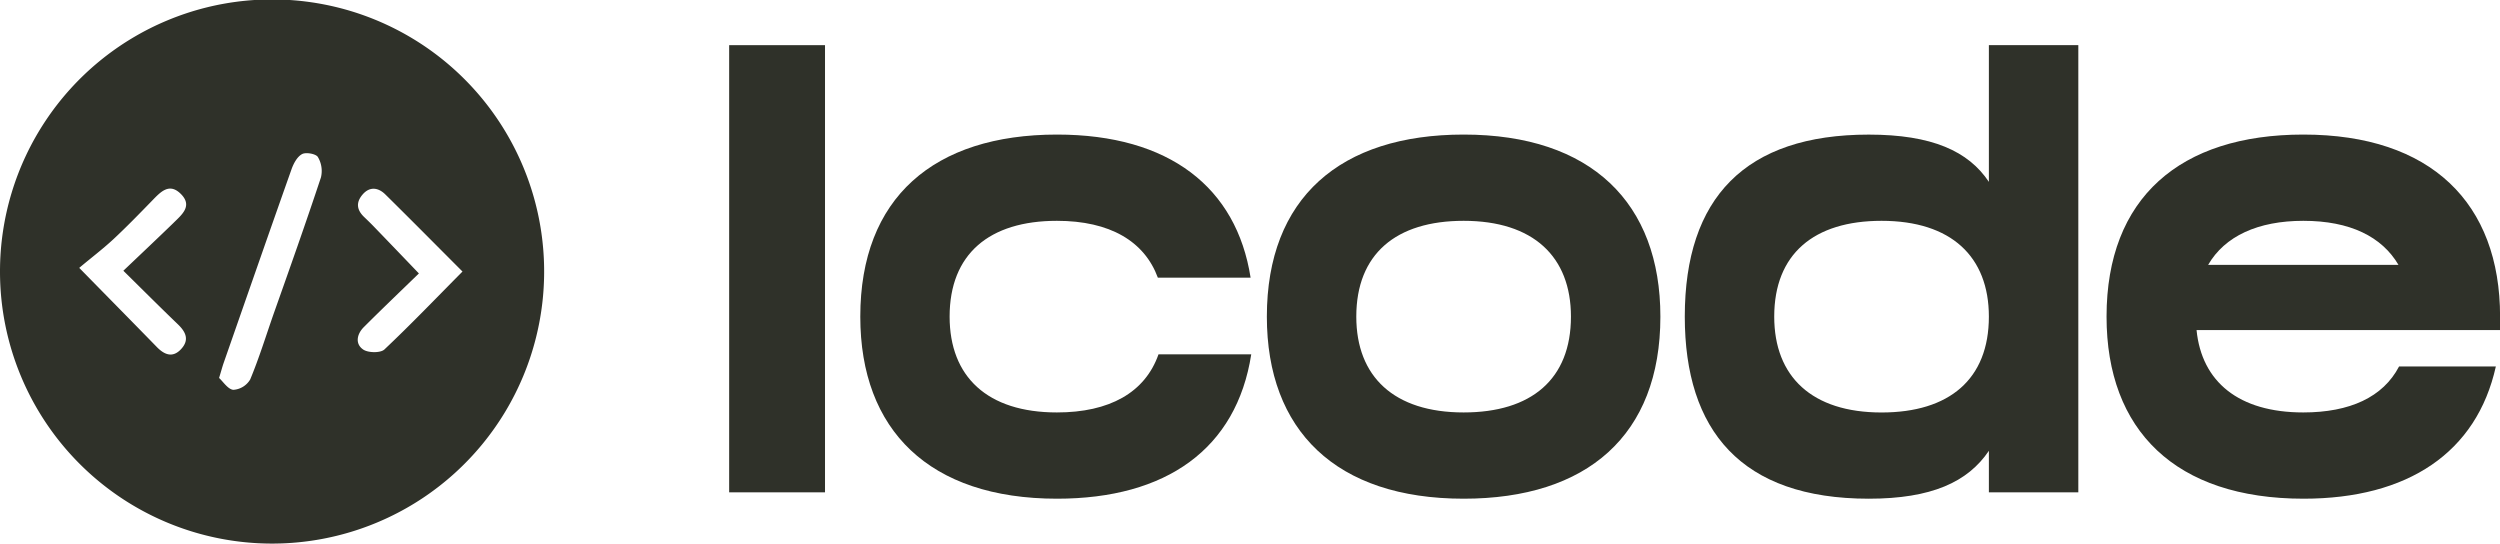 <svg id="svg60656" xmlns="http://www.w3.org/2000/svg" viewBox="0 0 619.96 134.8"><g id="title"><g id="path60665"><path d="M212.2,18.77V129.66H188.43V18.77Z" transform="translate(-7.61 -7.57)" fill="#2f3129"/></g><g id="path60667"><path d="M269.71,62.33c-16.79,0-26.61,8.24-26.61,23.76,0,14.89,9.34,23.76,26.61,23.76,13,0,21.86-4.91,25.19-14.41h23c-3.65,23.44-21.07,35.8-48.16,35.8-31.68,0-48.79-17-48.79-45.15,0-29.46,18.22-45.15,48.79-45.15,27.88,0,44.51,13.15,48,35.49h-23C291.41,67.4,282.86,62.33,269.71,62.33Z" transform="translate(-7.61 -7.57)" fill="#2f3129"/></g><g id="path60669"><path d="M321.77,86.09c0-29.46,18.22-45.15,48.8-45.15,31.68,0,48.79,17,48.79,45.15,0,29.47-18.22,45.15-48.79,45.15C338.88,131.24,321.77,114.29,321.77,86.09Zm48.8,23.76c16.79,0,26.61-8.23,26.61-23.76,0-14.89-9.35-23.76-26.61-23.76-16.8,0-26.62,8.24-26.62,23.76,0,14.89,9.35,23.76,26.62,23.76Z" transform="translate(-7.61 -7.57)" fill="#2f3129"/></g><g id="path60671"><path d="M425.41,86.09c0-29.46,15-45.14,45.63-45.14,15.68,0,24.71,4.11,29.78,11.72V18.77H523V129.66H500.82v-10.3c-5.23,7.76-14.26,11.88-29.78,11.88C439.36,131.24,425.41,114.29,425.41,86.09Zm48.8,23.77c16.79,0,26.61-8.24,26.61-23.77,0-14.89-9.35-23.76-26.61-23.76-16.8,0-26.62,8.24-26.62,23.76,0,14.89,9.35,23.77,26.62,23.77Z" transform="translate(-7.61 -7.57)" fill="#2f3129"/></g><g id="path60673"><path d="M530,86.09c0-29.46,18.22-45.15,48.8-45.15,31.68,0,48.79,17,48.79,45.15v3.33H552.32c1.27,12.83,10.46,20.43,26.46,20.43,11.56,0,19.8-3.8,23.76-11.4h24c-4.75,21.38-21.86,32.79-47.68,32.79C547.09,131.24,530,114.29,530,86.09Zm72.4-12.83c-4.12-7-12-10.93-23.6-10.93-11.25,0-19.49,3.8-23.61,10.93Z" transform="translate(-7.61 -7.57)" fill="#2f3129"/></g></g><path d="M7.61,75A67.47,67.47,0,1,1,75,142.37,67.47,67.47,0,0,1,7.61,75ZM61.94,101.3c1,.91,2.22,2.85,3.55,2.94a5.25,5.25,0,0,0,4.17-2.58c2.2-5.28,3.89-10.78,5.78-16.19,4-11.29,8-22.56,11.76-33.91a6.77,6.77,0,0,0-.76-5.05c-.49-.81-3-1.25-3.93-.72-1.22.65-2.11,2.35-2.62,3.79-5.67,16-11.23,32-16.82,48C62.75,98.5,62.5,99.46,61.94,101.3ZM38.2,74.71c4.45-4.23,8.45-8,12.39-11.82,2-2,4.86-4.18,1.92-7.17s-5.12-.5-7.22,1.65C42.15,60.6,39,63.84,35.72,66.9,33,69.42,30,71.68,27.26,74c7.11,7.25,13.15,13.38,19.16,19.54,1.91,2,4,2.88,6.11.59s1.15-4.26-.83-6.16C47.38,83.82,43.15,79.59,38.2,74.71Zm84.1.2C115.7,68.3,109.47,62,103.15,55.77c-1.74-1.71-3.85-2-5.59,0s-1.49,3.87.38,5.64c.81.78,1.62,1.56,2.4,2.37,3.61,3.74,7.21,7.49,11.15,11.6-4.56,4.43-9.17,8.82-13.67,13.32-1.72,1.72-2.2,4.15-.14,5.55,1.23.84,4.26.88,5.24,0C109.47,88.07,115.68,81.58,122.3,74.91Z" transform="translate(-7.61 -7.57)" fill="#2f3129"/></svg>